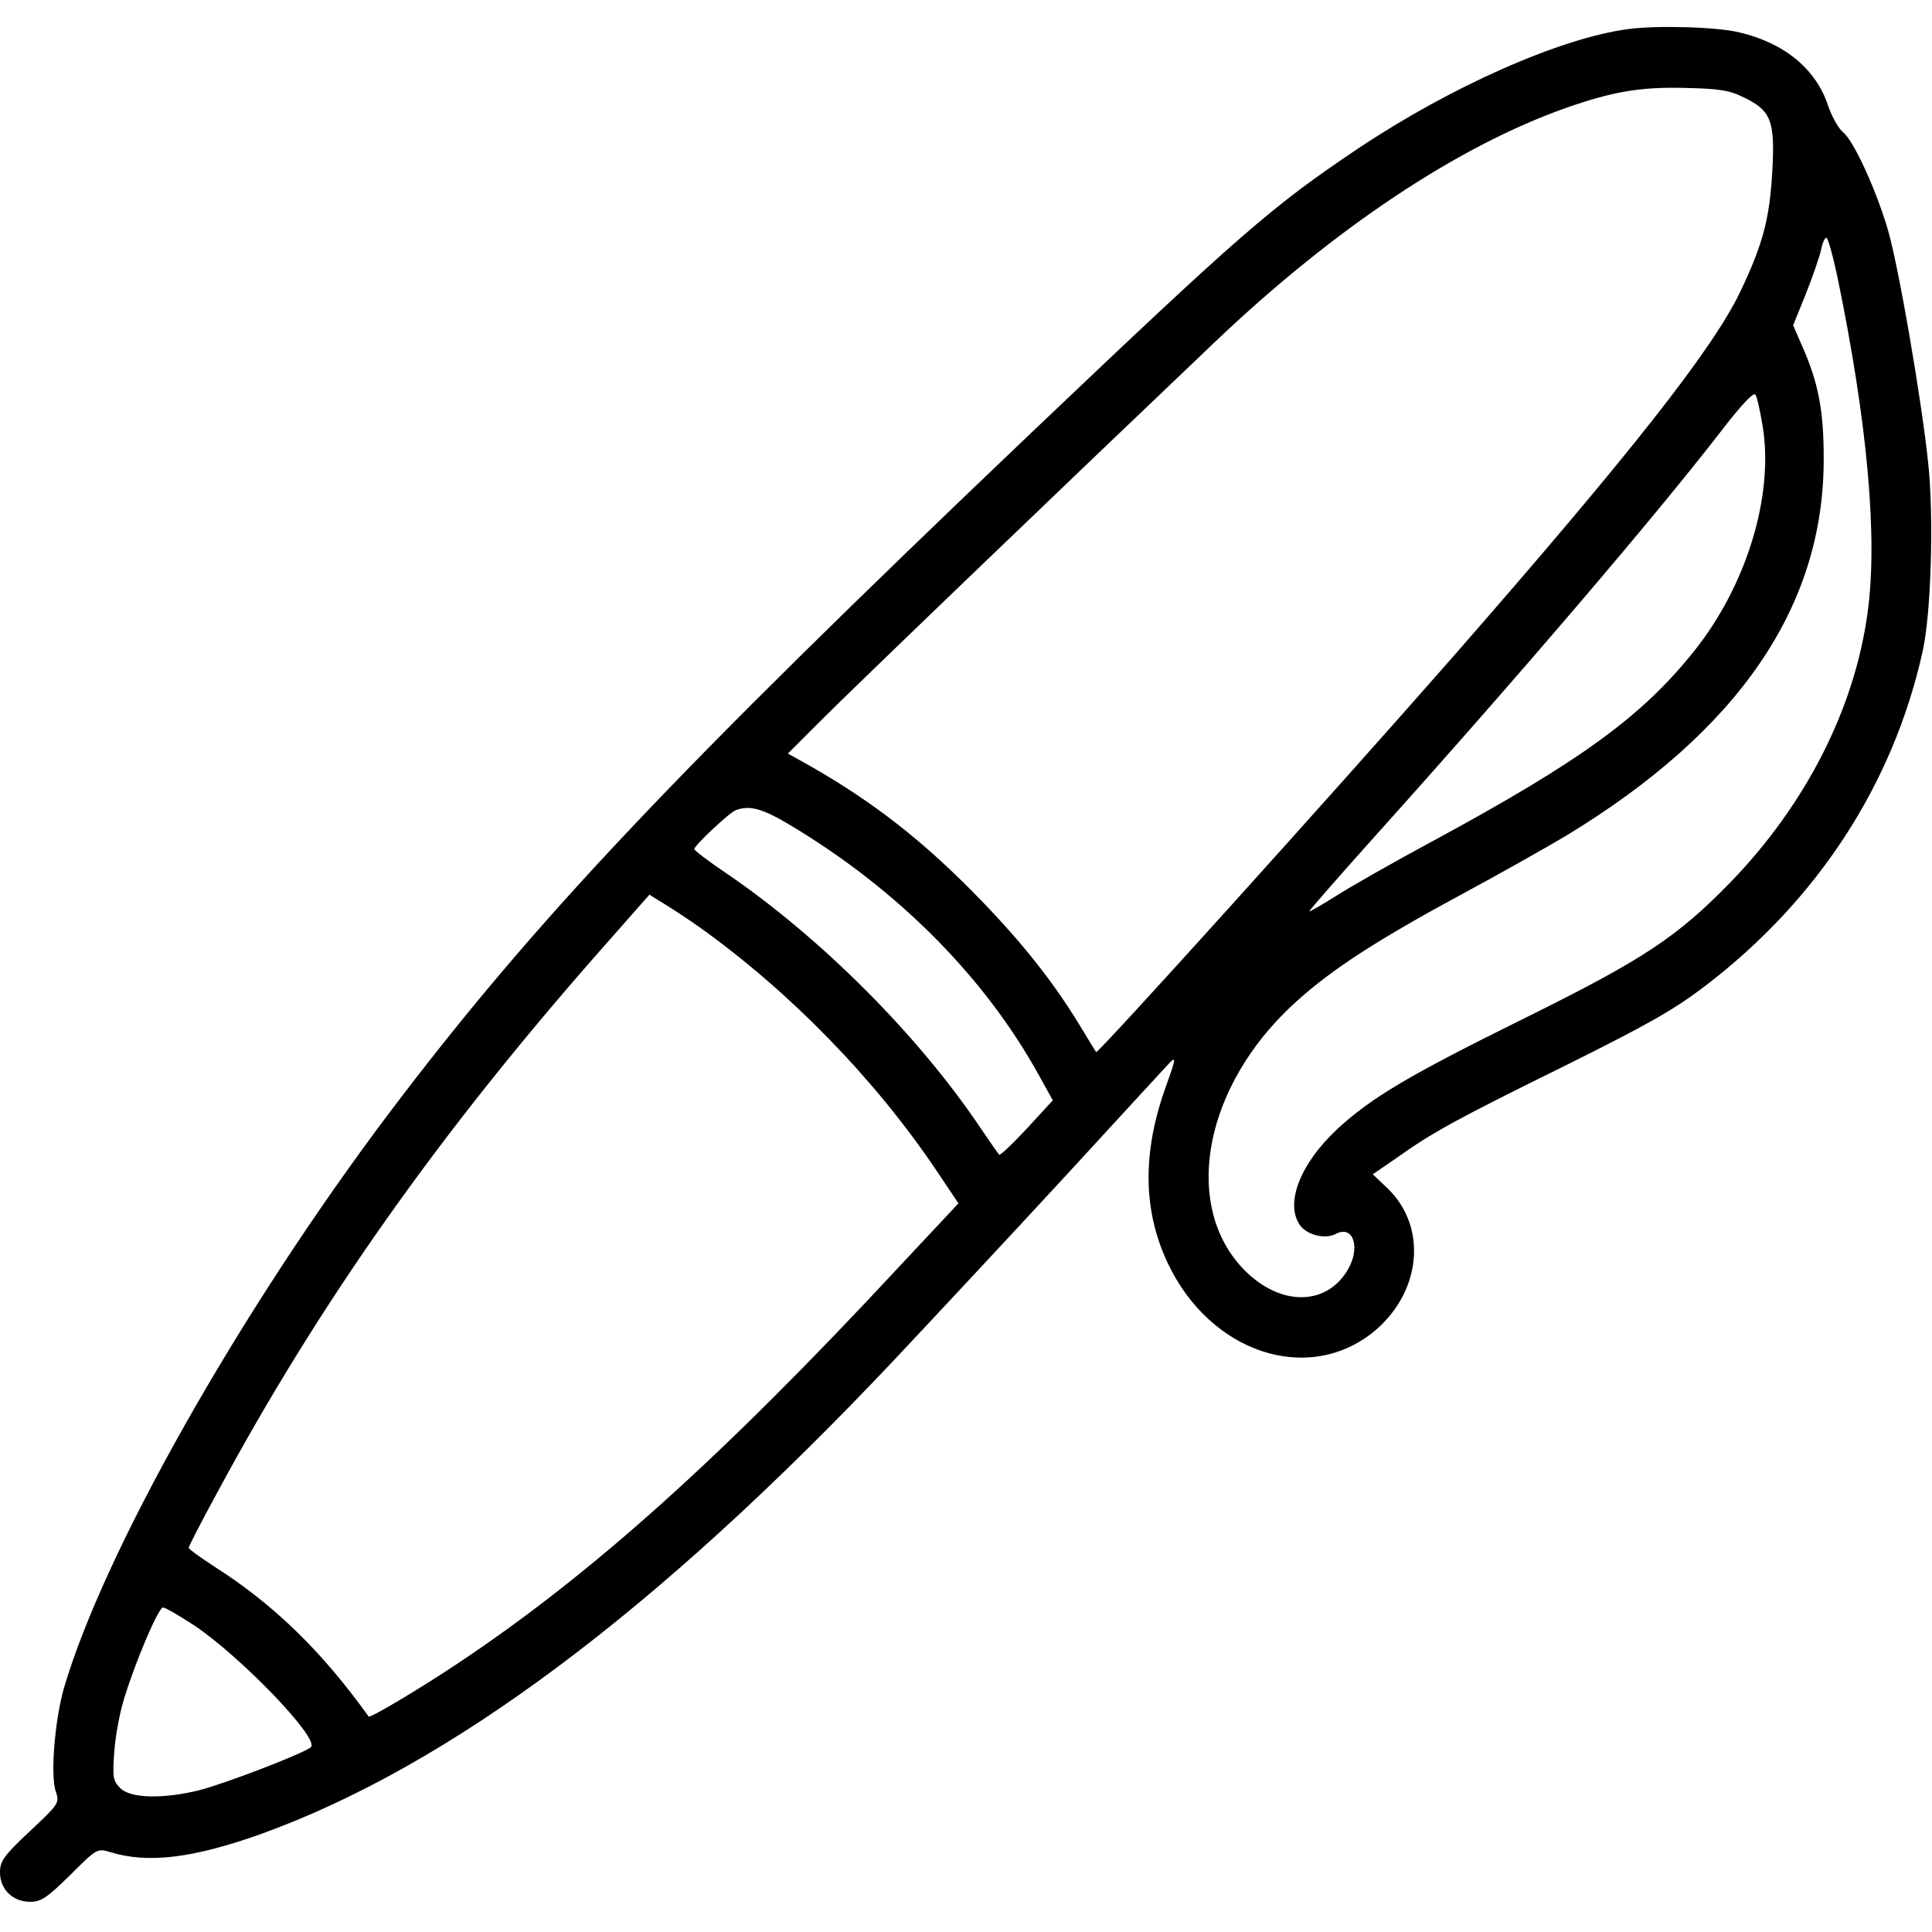 <?xml version="1.0" standalone="no"?>
<!DOCTYPE svg PUBLIC "-//W3C//DTD SVG 20010904//EN"
 "http://www.w3.org/TR/2001/REC-SVG-20010904/DTD/svg10.dtd">
<svg version="1.0" xmlns="http://www.w3.org/2000/svg"
 width="512pt" height="512pt" viewBox="0 0 512 512"
 preserveAspectRatio="xMidYMid meet">

<g transform="translate(0,512) scale(0.1,-0.1)"
fill="#000000" stroke="none">
<path d="M4315 5043 c-181 -24 -471 -153 -715 -316 -230 -154 -313 -227 -865
-752 -956 -911 -1320 -1297 -1704 -1805 -396 -526 -756 -1163 -862 -1525 -24
-86 -36 -231 -21 -273 10 -30 8 -33 -69 -105 -69 -65 -79 -79 -79 -109 0 -45
34 -78 80 -78 29 0 45 11 106 71 70 70 72 71 105 61 100 -31 217 -17 396 46
502 180 1052 591 1677 1252 111 118 319 341 461 495 141 154 266 289 276 300
16 16 14 6 -10 -61 -64 -175 -63 -331 4 -472 111 -235 367 -322 542 -184 129
103 148 278 41 382 l-40 38 64 44 c94 67 158 102 448 245 215 107 285 146 370
211 297 227 497 534 575 885 23 100 30 360 15 499 -18 172 -78 518 -106 616
-31 107 -91 238 -119 261 -12 9 -30 41 -40 70 -32 98 -116 167 -235 195 -60
15 -219 19 -295 9z m308 -182 c70 -34 81 -61 74 -191 -7 -130 -25 -197 -86
-325 -74 -153 -292 -430 -760 -965 -321 -366 -941 -1053 -946 -1048 -2 2 -22
35 -45 73 -69 113 -148 213 -260 329 -150 155 -283 259 -453 356 l-59 33 84
84 c73 74 656 634 1048 1007 316 301 644 519 930 620 123 43 196 56 315 53 92
-2 118 -6 158 -26z m246 -473 c80 -387 108 -695 80 -894 -35 -254 -164 -506
-362 -711 -142 -146 -231 -205 -542 -359 -314 -155 -411 -213 -502 -297 -98
-92 -138 -196 -98 -254 19 -26 67 -38 95 -23 47 25 67 -38 30 -98 -58 -94
-179 -93 -273 3 -159 163 -112 462 107 681 98 97 220 179 466 312 102 55 228
126 280 157 458 278 684 608 683 1000 0 128 -14 201 -58 300 l-23 53 34 84
c18 45 36 98 40 116 3 17 10 32 14 32 4 0 17 -46 29 -102z m-197 -402 c28
-183 -44 -418 -182 -591 -139 -174 -301 -292 -695 -505 -104 -56 -220 -122
-257 -146 -38 -24 -68 -41 -68 -39 0 3 78 92 173 198 381 424 744 849 917
1073 56 73 88 106 92 98 5 -7 13 -46 20 -88z m-2574 -1055 c283 -170 513 -402
656 -662 l36 -65 -69 -75 c-38 -41 -71 -72 -73 -69 -3 3 -24 33 -47 67 -165
247 -425 508 -678 680 -46 31 -83 59 -83 63 0 9 93 97 110 103 37 14 72 4 148
-42z m-243 -269 c239 -171 463 -401 626 -643 l59 -88 -162 -173 c-463 -498
-809 -809 -1163 -1045 -108 -72 -235 -147 -238 -142 -127 177 -255 300 -413
400 -35 23 -64 44 -64 47 0 4 34 70 76 147 271 503 587 950 1011 1432 l134
152 42 -26 c23 -14 65 -42 92 -61z m-1341 -1849 c124 -83 333 -300 310 -323
-15 -15 -225 -96 -295 -114 -96 -24 -183 -22 -210 5 -20 20 -21 29 -16 98 3
42 15 106 27 143 31 100 90 238 102 238 6 0 42 -21 82 -47z"/>
</g>
</svg>

